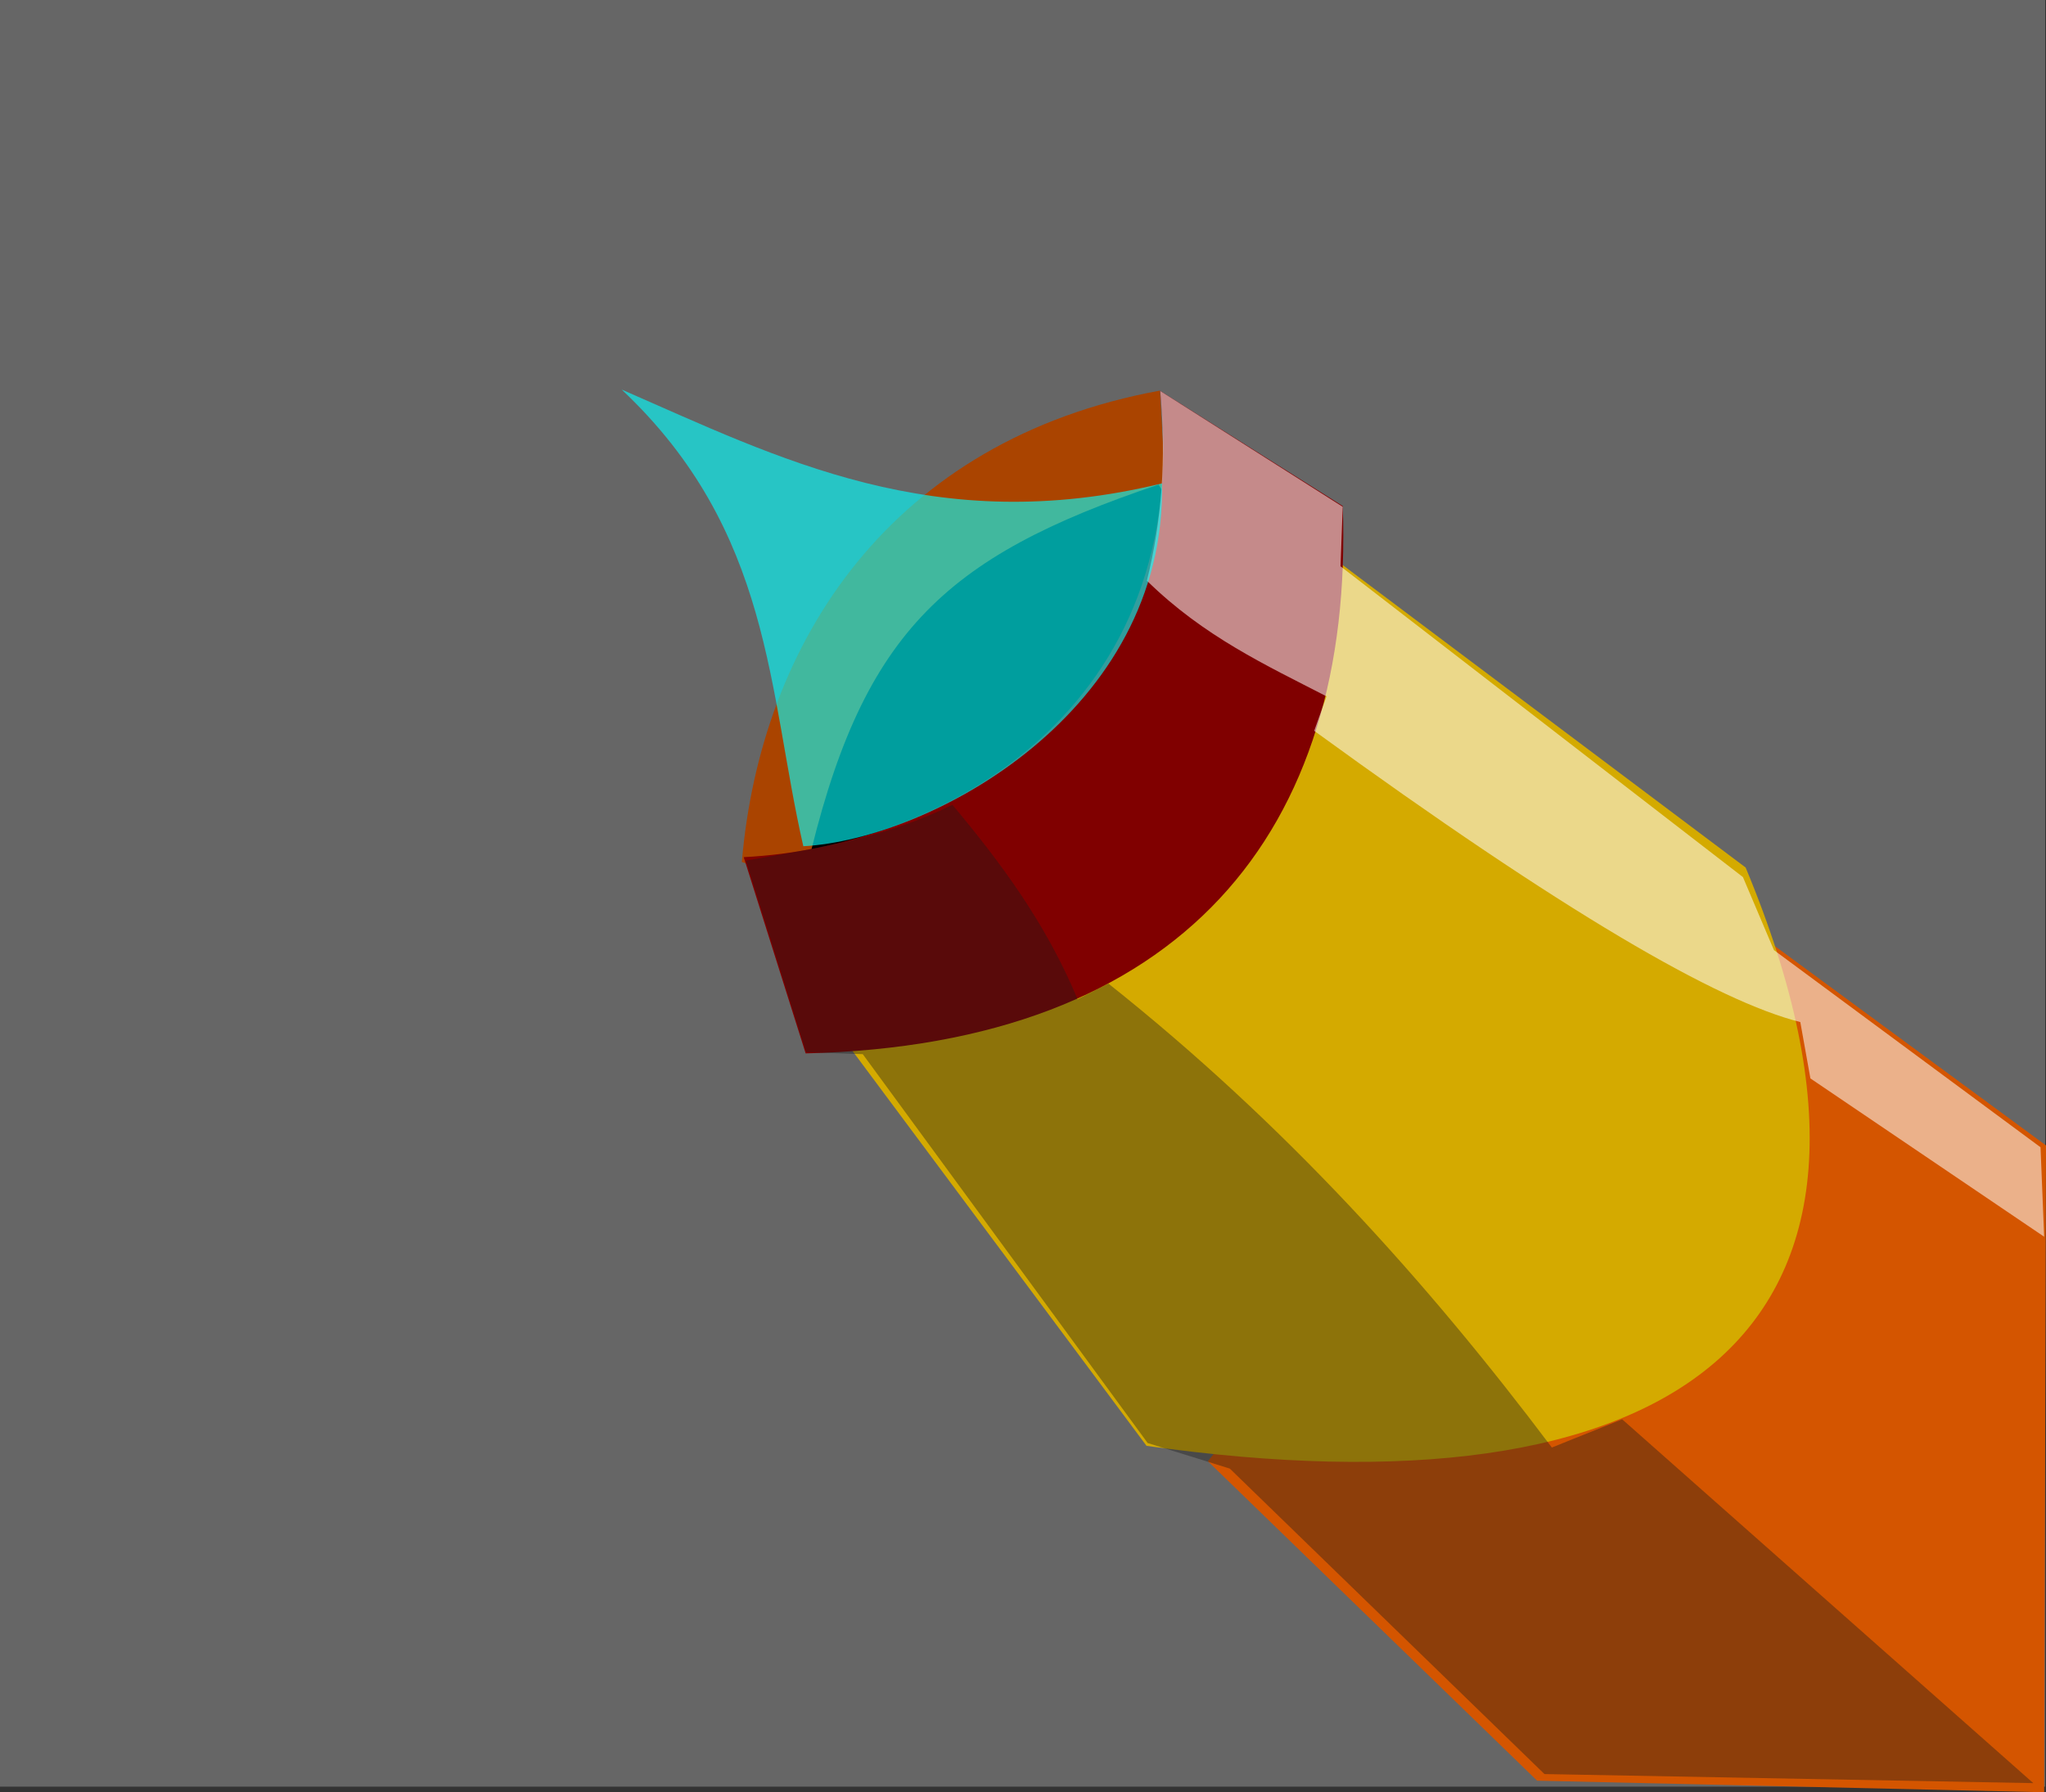 <?xml version="1.0" encoding="UTF-8" standalone="no"?>
<!-- Created with Inkscape (http://www.inkscape.org/) -->

<svg
   xmlns:dc="http://purl.org/dc/elements/1.1/"
   xmlns:cc="http://creativecommons.org/ns#"
   xmlns:rdf="http://www.w3.org/1999/02/22-rdf-syntax-ns#"
   xmlns:svg="http://www.w3.org/2000/svg"
   xmlns="http://www.w3.org/2000/svg"
   xmlns:sodipodi="http://sodipodi.sourceforge.net/DTD/sodipodi-0.dtd"
   xmlns:inkscape="http://www.inkscape.org/namespaces/inkscape"
   width="37.682"
   height="33.014"
   id="svg2"
   version="1.1"
   inkscape:version="0.48.4 r9943 custom"
   sodipodi:docname="blowtorch.svg">
  <rect width="100%" height="100%" fill="#333333" stroke="none"/>
  <sodipodi:namedview
     id="base"
     pagecolor="#ffffff"
     bordercolor="#666666"
     borderopacity="1.0"
     inkscape:pageopacity="0.0"
     inkscape:pageshadow="2"
     inkscape:zoom="11.2"
     inkscape:cx="31.787764"
     inkscape:cy="29.158896"
     inkscape:document-units="px"
     inkscape:current-layer="layer1"
     showgrid="false"
     inkscape:window-width="1855"
     inkscape:window-height="1036"
     inkscape:window-x="65"
     inkscape:window-y="22"
     inkscape:window-maximized="0"
     fit-margin-top="0"
     fit-margin-left="0"
     fit-margin-right="0"
     fit-margin-bottom="0" />
  <defs
     id="defs4" />
  <g
     inkscape:label="Layer 1"
     inkscape:groupmode="layer"
     id="layer1"
     transform="translate(-0.101,-0.124)">
    <rect
       style="fill:#666666;fill-opacity:1;fill-rule:nonzero;stroke:none"
       id="rect2993"
       width="37.667"
       height="32.911"
       x="0.101"
       y="0.124" />
    <path
       style="fill:#aa4400;stroke:none"
       d="M 21.464,7.319 C 16.522,8.225 14.109,11.94 13.764,16.002 18.277,17.674 21.236,12.844 21.598,9.636"
       id="path3015"
       inkscape:connector-curvature="0"
       sodipodi:nodetypes="ccc" />
    <path
       style="fill:#d45500;stroke:none"
       d="M 22.347,27.041 28.411,32.925 37.749,33.138 37.783,21.223 30.923,16.179 22.347,27.041"
       id="path3023"
       inkscape:connector-curvature="0"
       sodipodi:nodetypes="cccccc" />
    <path
       style="fill:#d4aa00;stroke:none"
       d="M 14.958,18.35 21.217,26.757 C 30.755,28.109 35.903,24.868 32.251,16.104 L 24.484,10.273 14.958,18.35 14.958,18.35"
       id="path3019"
       inkscape:connector-curvature="0"
       sodipodi:nodetypes="cccccc" />
    <path
       style="fill:#000000;stroke:none"
       d="M 14.949,16.179 C 15.949,11.809 17.454,10.39 21.439,9.05 L 23.323,12.177 19.018,17.726 14.949,16.179"
       id="path3021"
       inkscape:connector-curvature="0"
       sodipodi:nodetypes="ccccc" />
    <path
       style="fill:#800000;stroke:none"
       d="M 13.798,15.913 14.939,19.528 C 21.863,19.365 25.047,15.451 24.831,9.445 L 21.466,7.323 C 22.11,13.175 17.466,15.728 13.798,15.913"
       id="path3017"
       inkscape:connector-curvature="0"
       sodipodi:nodetypes="ccccc" />
    <path
       style="opacity:0.385;fill:#1a1a1a;stroke:none"
       d="M 13.839,15.977 14.949,19.508 15.991,19.542 21.238,26.705 22.751,27.176 28.546,32.803 37.549,32.97 29.977,26.268 28.682,26.788 C 26.381,23.728 23.766,20.826 20.515,18.242 L 19.947,18.53 C 19.359,17.121 18.525,16.005 17.642,14.949 16.374,15.576 15.107,15.751 13.839,15.977"
       id="path3795"
       inkscape:connector-curvature="0"
       sodipodi:nodetypes="ccccccccccccc" />
    <path
       sodipodi:nodetypes="cccccccccccc"
       style="opacity:0.541;fill:#ffffff;stroke:none"
       d="M 24.83,9.459 24.79,10.555 32.201,16.28 32.772,17.625 37.682,21.257 37.749,22.905 33.444,19.989 33.258,18.951 C 31.735,18.568 28.921,16.943 24.305,13.586 L 24.532,12.951 C 23.428,12.382 22.271,11.849 21.224,10.821 21.498,9.711 21.585,8.584 21.469,7.326"
       id="path3797"
       inkscape:connector-curvature="0" />
    <path
       style="opacity:0.619;fill:#00ffff;stroke:none"
       d="M 21.503,9.028 C 21.579,13.234 17.259,15.583 14.896,15.712 14.242,12.856 14.329,9.919 11.551,7.3 14.44,8.559 17.313,10.048 21.503,9.028 z"
       id="active"
       inkscape:connector-curvature="0"
       sodipodi:nodetypes="cccc" />
  </g>
</svg>
